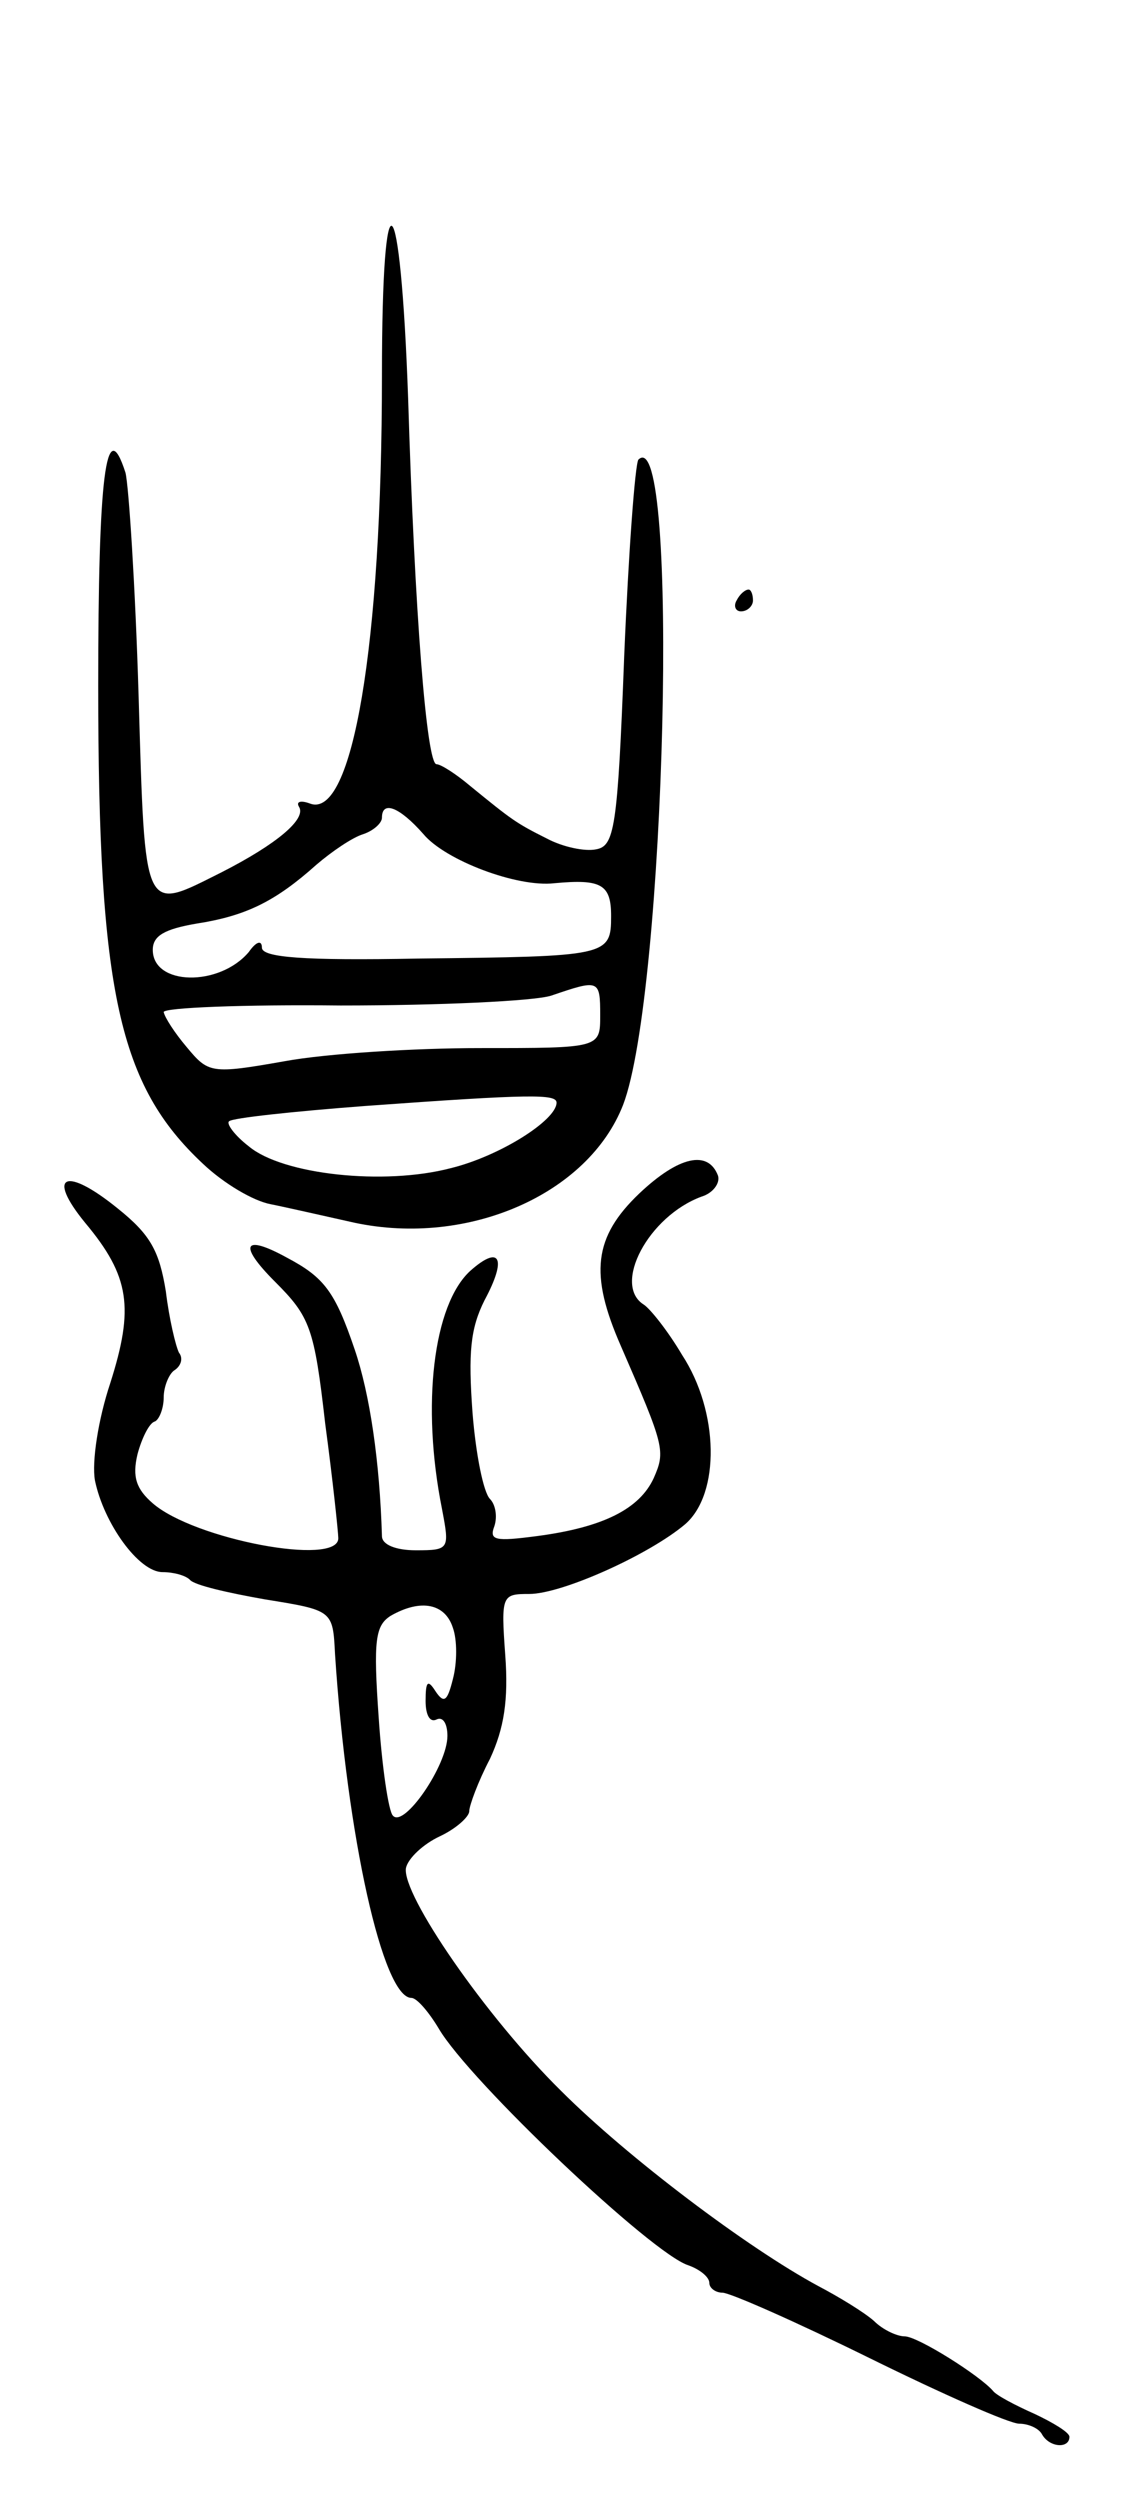 <svg version="1.0" xmlns="http://www.w3.org/2000/svg"
 width="103pt" height="229pt" viewBox="0 0 103 229"
 preserveAspectRatio="xMidYMid meet">
<g transform="translate(0,229) scale(0.1,-0.1)"
fill="#000000" stroke="none">
<path d="M350 1946 c0 -247 -27 -407 -66 -392 -8 3 -13 2 -10 -3 7 -11 -20
-34 -71 -60 -72 -36 -70 -42 -76 162 -3 100 -9 192 -12 204 -18 56 -25 -4 -25
-195 0 -281 19 -366 96 -438 19 -18 46 -34 62 -37 15 -3 50 -11 77 -17 104
-22 214 26 246 108 39 102 52 628 14 591 -3 -4 -9 -84 -13 -180 -6 -159 -9
-174 -26 -177 -10 -2 -30 2 -45 10 -28 14 -32 17 -70 48 -13 11 -27 20 -31 20
-9 0 -20 138 -26 335 -7 199 -24 215 -24 21z m38 -420 c20 -24 86 -49 120 -45
43 4 52 -1 52 -30 0 -37 -3 -37 -177 -39 -105 -2 -143 1 -143 10 0 7 -5 6 -12
-4 -27 -32 -88 -31 -88 2 0 13 11 19 40 24 45 7 72 20 110 54 14 12 33 25 43
28 9 3 17 10 17 15 0 16 16 10 38 -15z m162 -166 c0 -30 0 -30 -110 -30 -60 0
-141 -5 -179 -12 -68 -12 -70 -11 -90 13 -11 13 -20 27 -21 32 0 4 73 7 162 6
90 0 177 4 193 9 44 15 45 15 45 -18z m-40 -80 c0 -16 -52 -49 -97 -60 -61
-16 -154 -6 -185 20 -13 10 -21 21 -18 23 3 3 59 9 125 14 152 11 175 11 175
3z"/>
<path d="M675 1740 c-3 -5 -1 -10 4 -10 6 0 11 5 11 10 0 6 -2 10 -4 10 -3 0
-8 -4 -11 -10z"/>
<path d="M586 1197 c-42 -40 -46 -74 -17 -140 40 -92 41 -96 30 -121 -13 -28
-46 -45 -107 -53 -38 -5 -44 -4 -39 9 3 9 1 20 -4 25 -6 6 -13 41 -16 79 -4
55 -2 77 11 103 21 39 14 51 -13 27 -34 -31 -45 -123 -26 -218 7 -37 7 -38
-24 -38 -18 0 -31 5 -31 13 -2 68 -11 130 -25 171 -18 53 -28 66 -62 84 -40
22 -45 12 -11 -22 32 -32 36 -42 46 -130 7 -52 12 -100 12 -105 0 -26 -132 -1
-170 32 -15 13 -19 24 -14 45 4 15 11 29 16 30 4 2 8 12 8 22 0 10 5 22 10 25
6 4 8 11 4 16 -3 6 -9 31 -12 56 -6 37 -14 52 -44 76 -48 39 -66 31 -30 -13
41 -49 45 -78 23 -147 -11 -33 -17 -72 -14 -89 8 -39 40 -84 62 -84 10 0 21
-3 25 -7 4 -5 35 -12 69 -18 62 -10 62 -10 64 -50 11 -168 44 -315 70 -315 5
0 16 -13 25 -28 28 -48 196 -207 229 -217 11 -4 19 -11 19 -16 0 -5 6 -9 12
-9 7 0 68 -27 135 -60 67 -33 128 -60 137 -60 8 0 18 -4 21 -10 7 -12 25 -13
25 -2 0 4 -15 13 -32 21 -18 8 -35 17 -38 21 -12 14 -69 50 -81 50 -7 0 -20 6
-28 14 -9 8 -32 22 -51 32 -65 35 -175 118 -236 179 -69 68 -146 180 -142 204
2 9 16 22 31 29 15 7 27 18 27 23 0 5 8 27 19 48 13 28 17 54 14 95 -4 55 -3
56 22 56 30 0 110 36 143 64 32 28 31 103 -3 155 -13 22 -29 42 -35 46 -29 18
4 81 53 99 10 3 17 12 15 19 -9 24 -36 18 -72 -16z m-171 -398 c4 -11 4 -32 0
-47 -5 -20 -8 -23 -16 -11 -7 11 -9 9 -9 -9 0 -13 4 -20 10 -17 6 3 10 -4 10
-15 0 -27 -40 -85 -50 -73 -4 4 -10 45 -13 90 -5 71 -3 84 11 93 28 16 50 11
57 -11z"/>
</g>
</svg>

